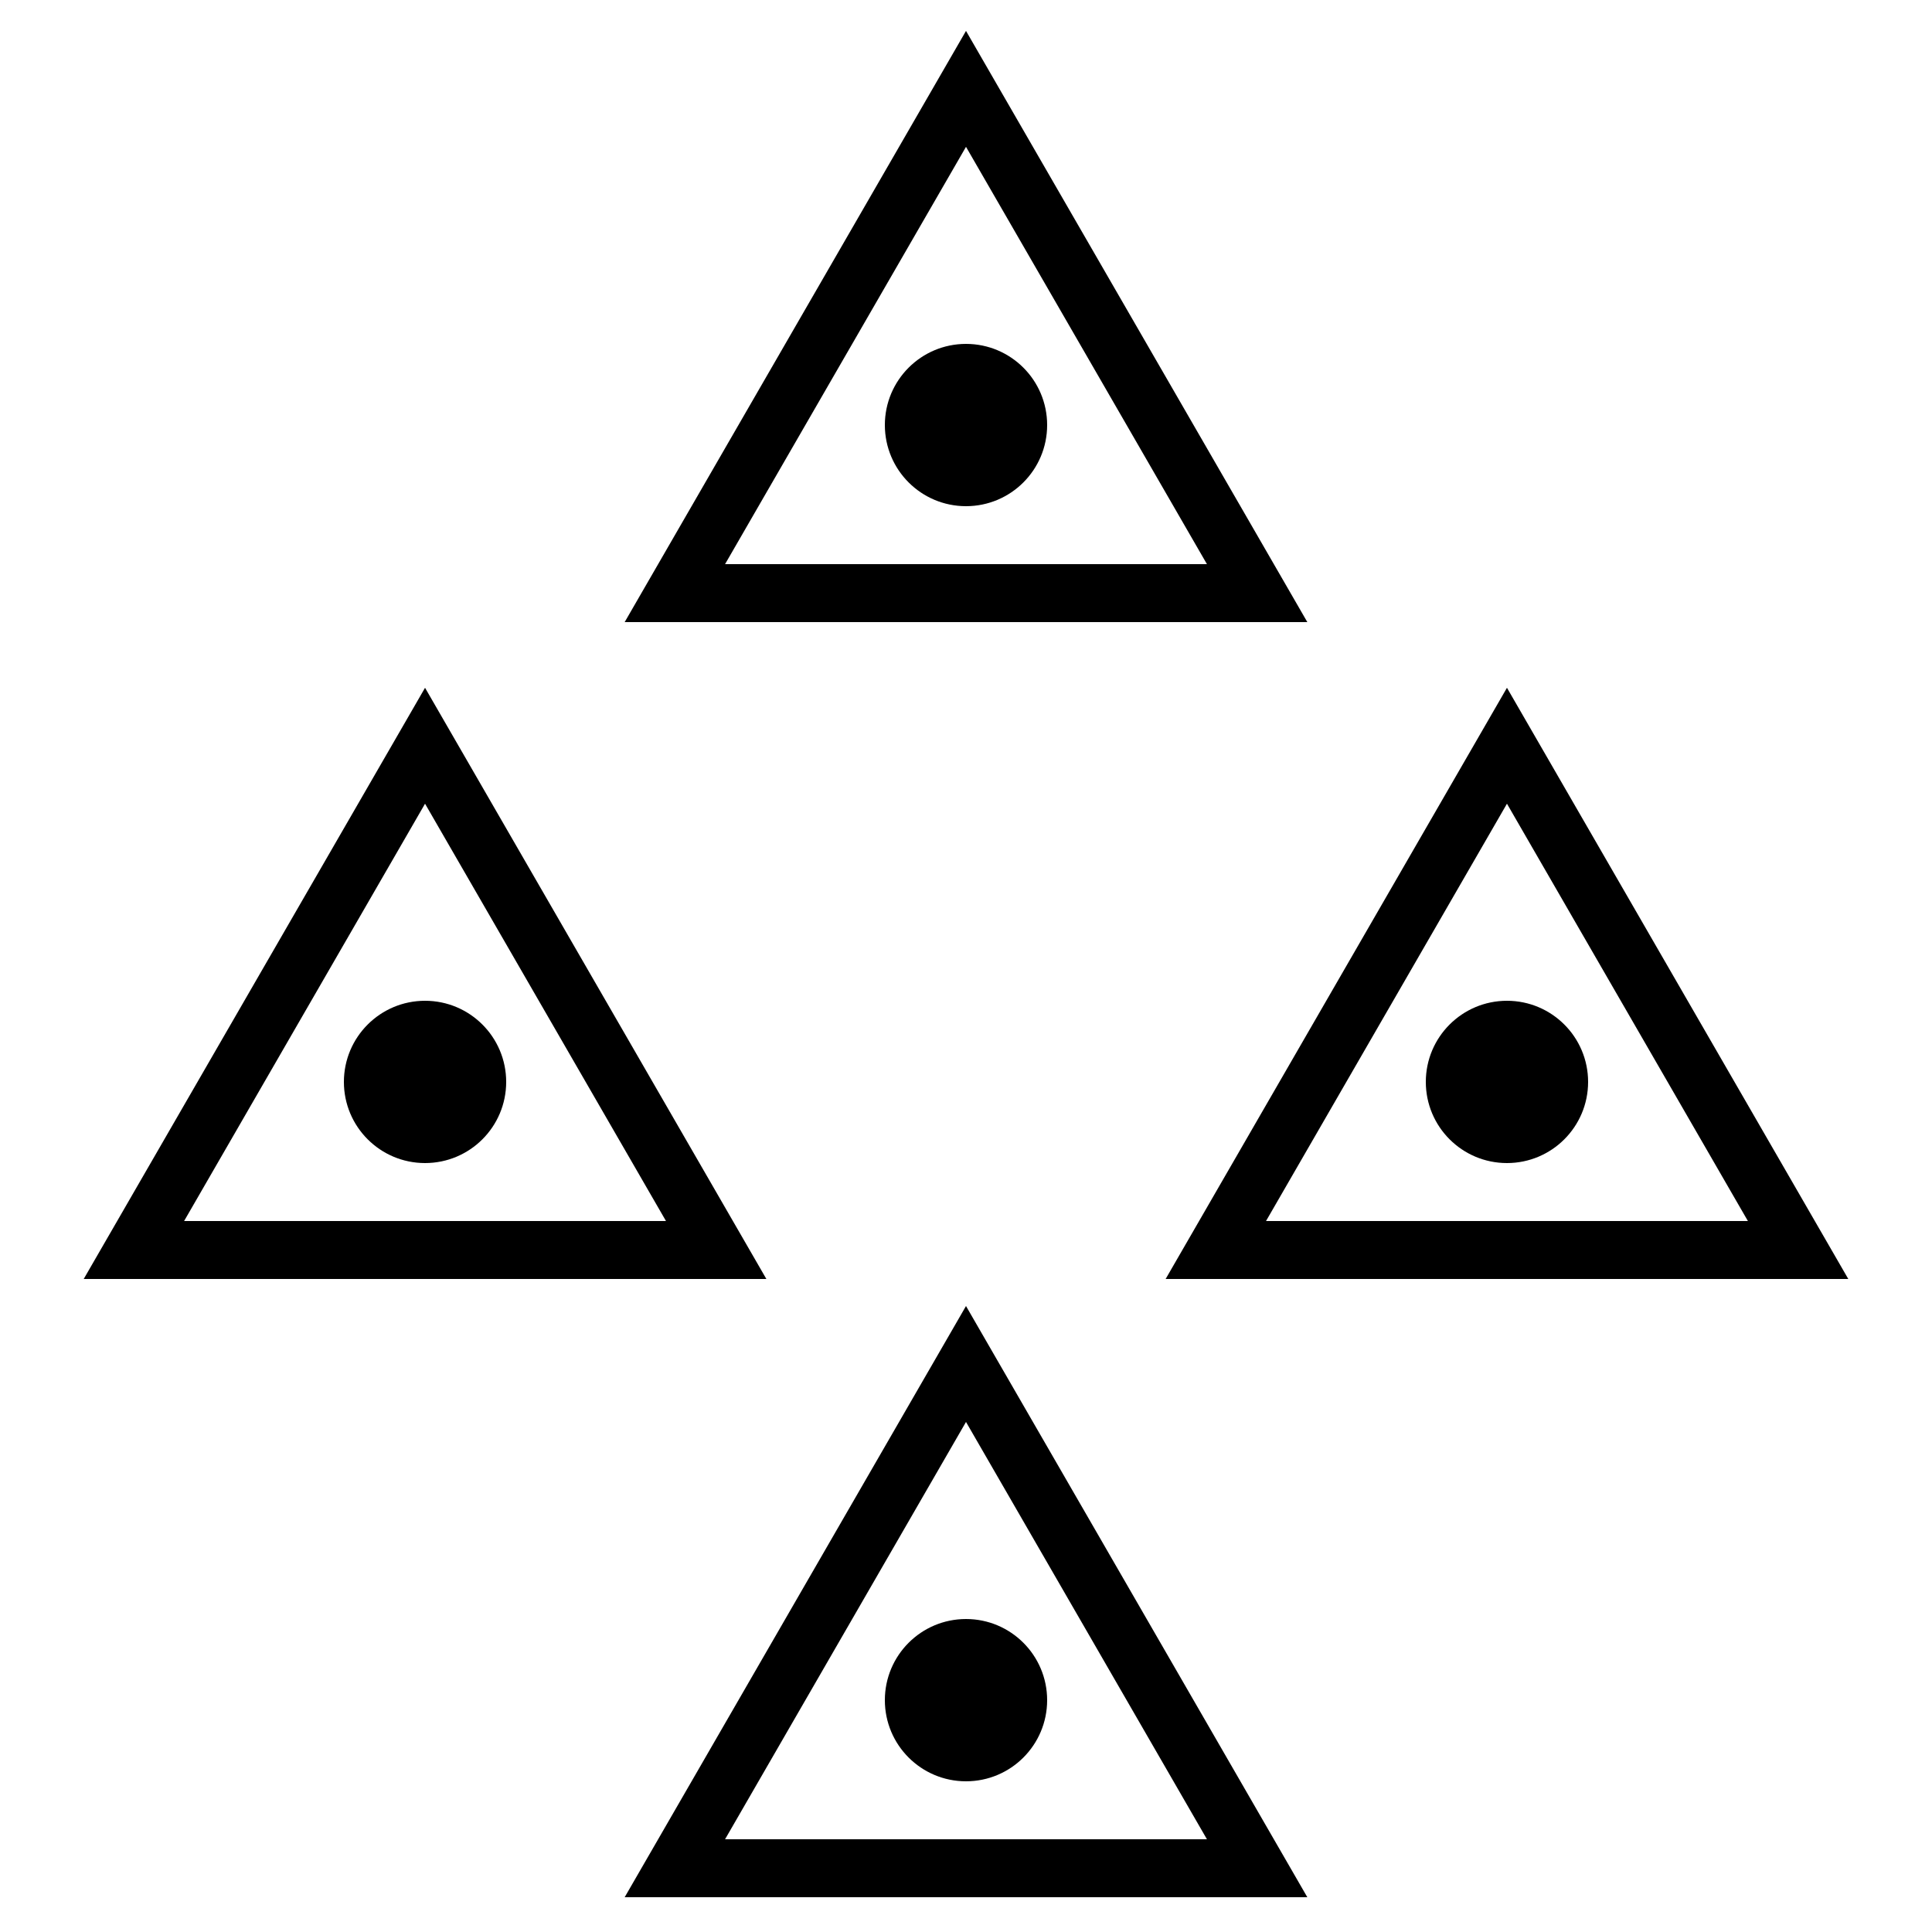<?xml version="1.0" encoding="UTF-8" standalone="no"?> <!DOCTYPE svg PUBLIC "-//W3C//DTD SVG 1.1//EN" "http://www.w3.org/Graphics/SVG/1.1/DTD/svg11.dtd"> <svg xmlns="http://www.w3.org/2000/svg" version="1.1" width="50" height="50" viewBox="-25 -25 50 50"> <desc>WMO 4680 wawa 76</desc> <g transform="translate(-14,3),scale(0.5)"> <circle r="4.2" fill="#000000" /> <path d="M 0,-17.4 l 15.069,26.1 h-30.138 z" style="stroke-width:3; stroke:#000000; fill:none" /> </g> <g transform="translate(14,3),scale(0.5)"> <circle r="4.2" fill="#000000" /> <path d="M 0,-17.4 l 15.069,26.1 h-30.138 z" style="stroke-width:3; stroke:#000000; fill:none" /> </g> <g transform="translate(0,-14),scale(0.5)"> <circle r="4.2" fill="#000000" /> <path d="M 0,-17.4 l 15.069,26.1 h-30.138 z" style="stroke-width:3; stroke:#000000; fill:none" /> </g> <g transform="translate(0,19),scale(0.5)"> <circle r="4.2" fill="#000000" /> <path d="M 0,-17.4 l 15.069,26.1 h-30.138 z" style="stroke-width:3; stroke:#000000; fill:none" /> </g> </svg> 